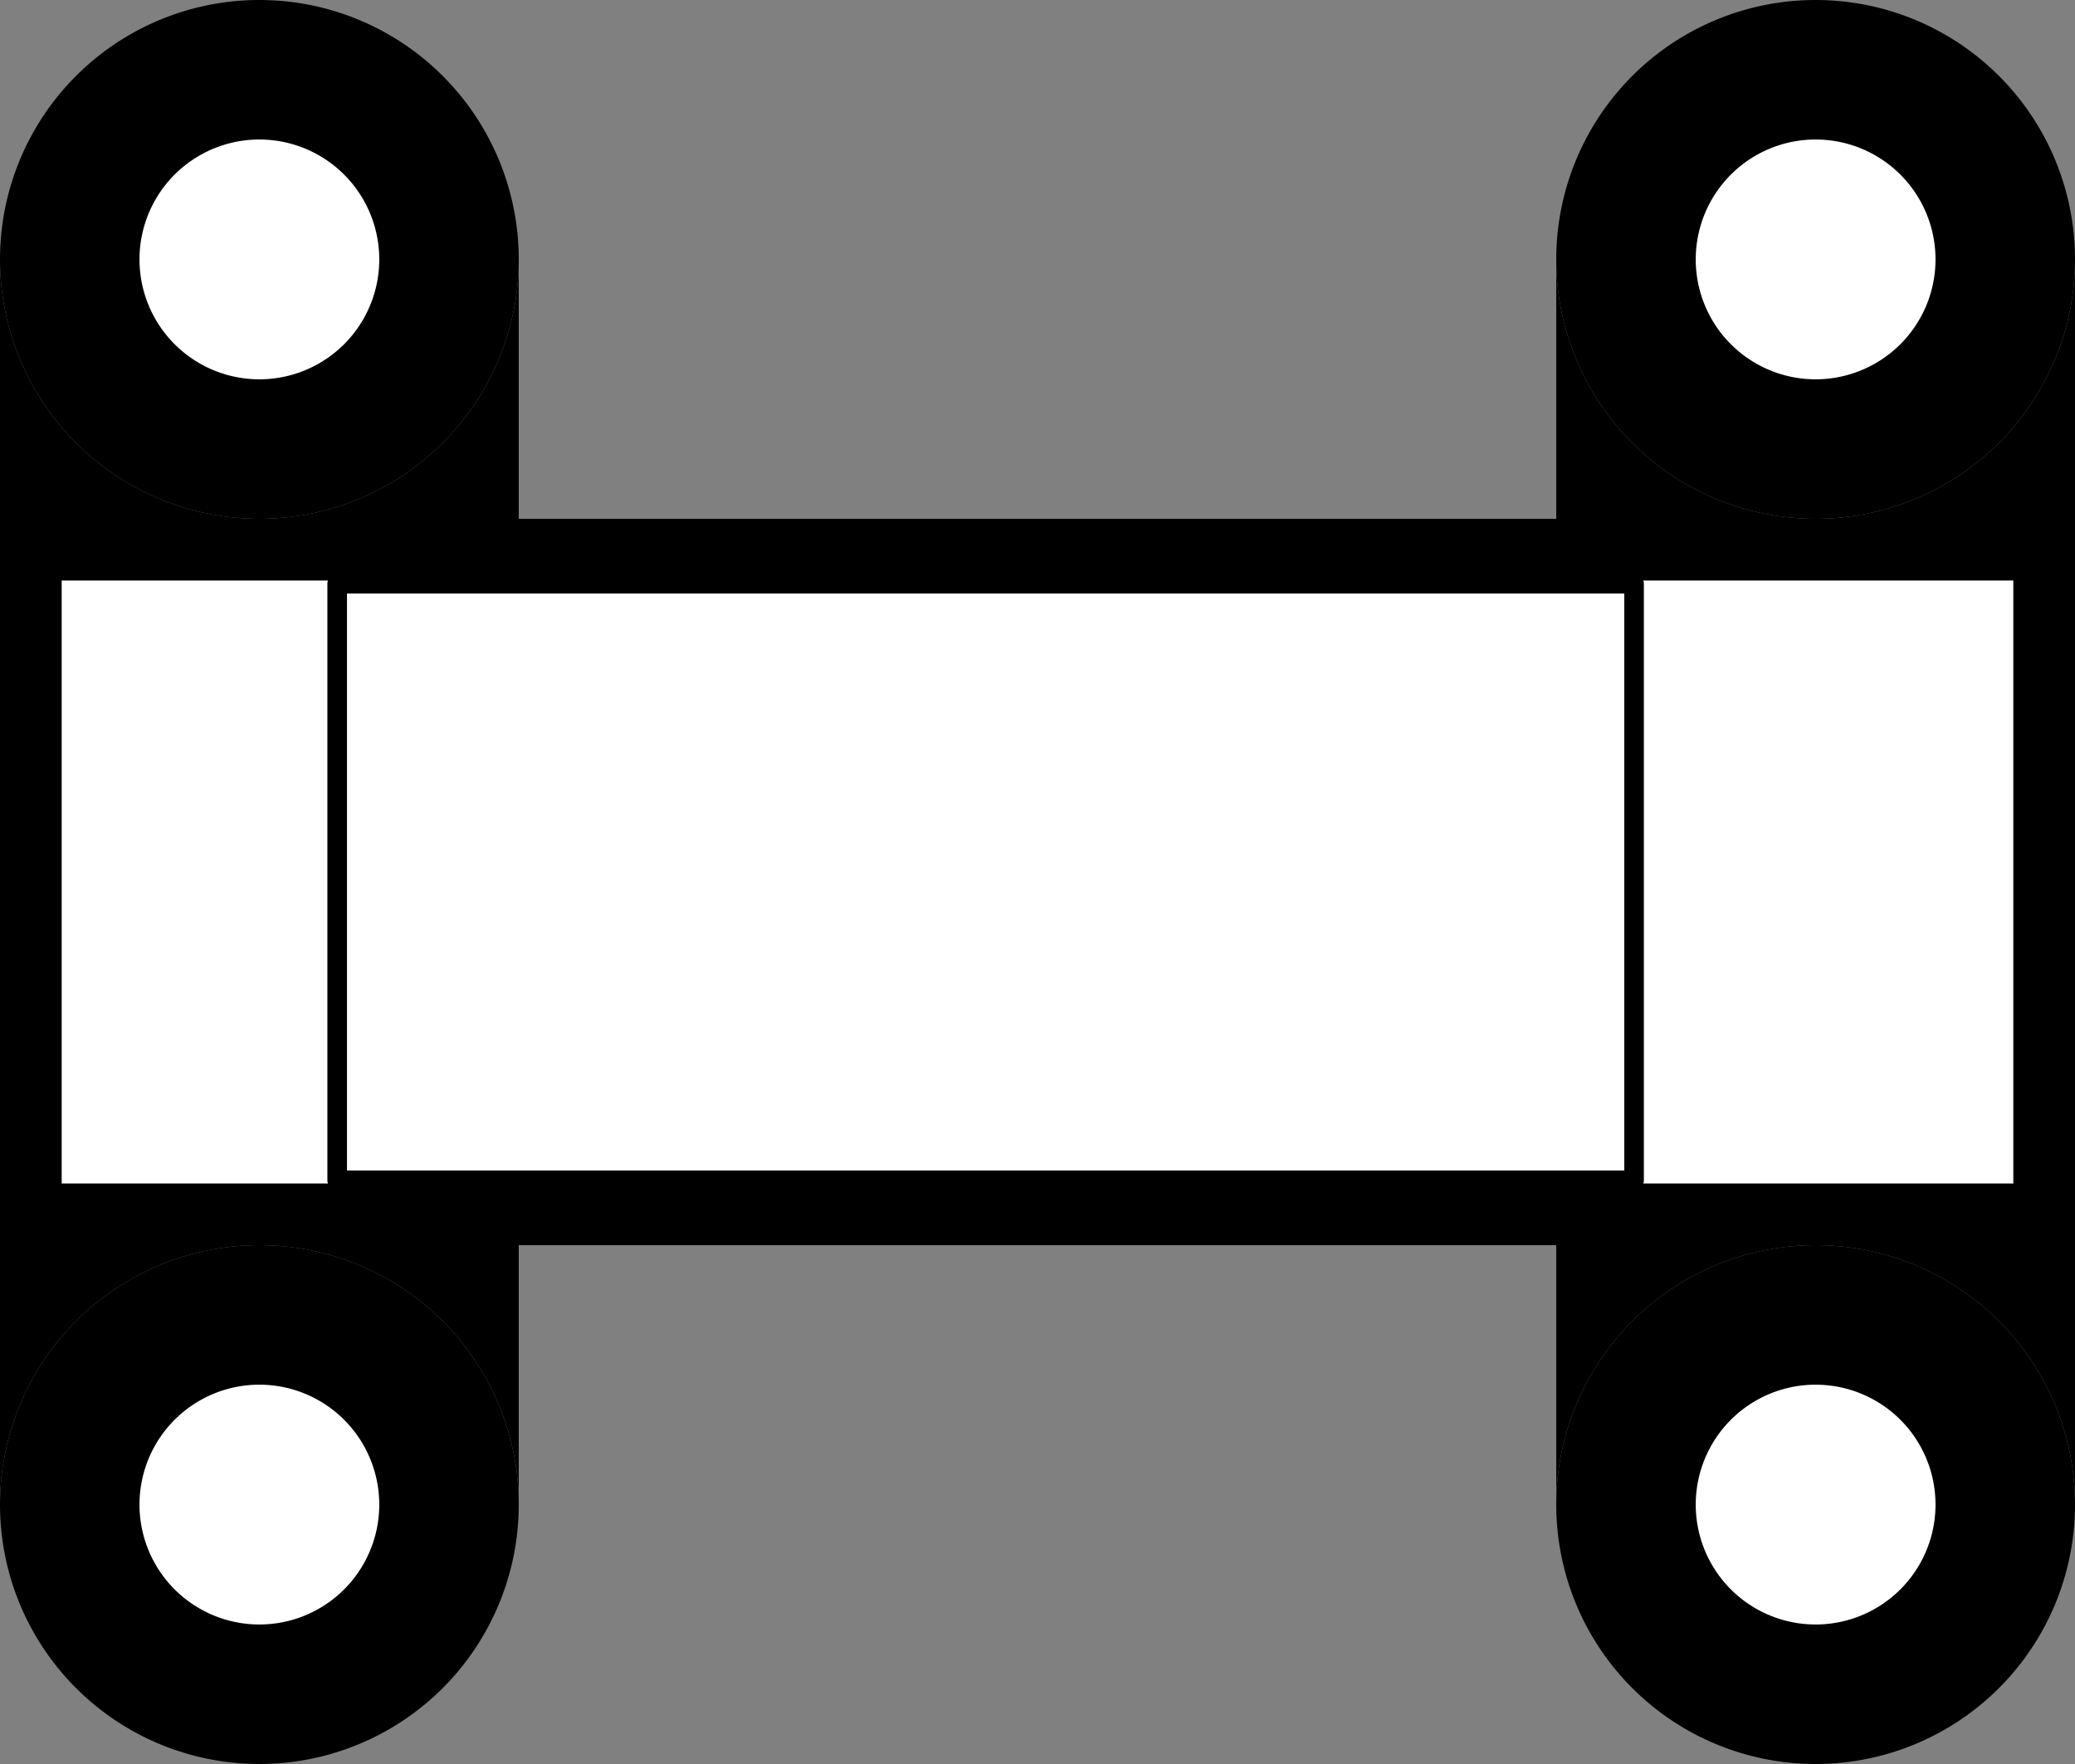 <?xml version="1.0" encoding="utf-8"?>
<!-- Generator: Fusion 360, Shaper Origin Export Add-In, Version 1.7.0  -->
<svg xmlns="http://www.w3.org/2000/svg" xmlns:xlink="http://www.w3.org/1999/xlink" xmlns:shaper="http://www.shapertools.com/namespaces/shaper" shaper:fusionaddin="version:1.7.0" width="4cm" height="3.4cm" version="1.1" x="0cm" y="0cm" viewBox="0 0 4 3.4" enable-background="new 0 0 4 3.4" xml:space="preserve"><rect x="0" y="0" width="4" height="3.4" fill="#808080" stroke="none"/><path d="M2.65,4.775 A0.5,0.5 270 0,1 3.15,5.275 A0.5,0.5 0 0,1 2.15,5.275 A0.5,0.5 180 0,1 2.65,4.775z" transform="matrix(1,0,0,-1,-2.15,5.775)" fill="rgb(0,0,0)" stroke-linecap="round" stroke-linejoin="round" /><path d="M2.4,5.275 a0.25,0.25 0 1,1 0.5,0 a0.25,0.25 0 1,1 -0.5,0z" transform="matrix(1,0,0,-1,-2.15,5.775)" fill="rgb(0,0,0)" stroke-linecap="round" stroke-linejoin="round" /><path d="M2.65,4.775 L2.15,4.775 2.15,5.275 A0.5,0.5 180 0,1 2.65,4.775z" transform="matrix(1,0,0,-1,-2.15,5.775)" fill="rgb(0,0,0)" stroke-linecap="round" stroke-linejoin="round" /><path d="M6.15,4.775 L6.15,3.375 5.65,3.375 5.15,3.375 3.15,3.375 2.65,3.375 2.15,3.375 2.15,4.775 2.65,4.775 3.15,4.775 5.15,4.775 5.65,4.775 6.15,4.775z" transform="matrix(1,0,0,-1,-2.15,5.775)" fill="rgb(0,0,0)" stroke-linecap="round" stroke-linejoin="round" /><path d="M2.25,4.675 L6.05,4.675 6.05,3.475 2.25,3.475 2.25,4.675z" transform="matrix(1,0,0,-1,-2.15,5.775)" fill="rgb(0,0,0)" stroke-linecap="round" stroke-linejoin="round" /><path d="M2.8,4.65 L2.8,3.5 5.3,3.5 5.3,4.65 2.8,4.65z" transform="matrix(1,0,0,-1,-2.15,5.775)" fill="rgb(0,0,0)" stroke-linecap="round" stroke-linejoin="round" /><path d="M3.15,4.775 L2.65,4.775 A0.5,0.5 270 0,1 3.15,5.275 L3.15,4.775z" transform="matrix(1,0,0,-1,-2.15,5.775)" fill="rgb(0,0,0)" stroke-linecap="round" stroke-linejoin="round" /><path d="M5.65,4.775 L5.15,4.775 5.15,5.275 A0.5,0.5 180 0,1 5.65,4.775z" transform="matrix(1,0,0,-1,-2.15,5.775)" fill="rgb(0,0,0)" stroke-linecap="round" stroke-linejoin="round" /><path d="M5.4,5.275 a0.25,0.25 0 1,1 0.5,0 a0.25,0.25 0 1,1 -0.5,0z" transform="matrix(1,0,0,-1,-2.15,5.775)" fill="rgb(0,0,0)" stroke-linecap="round" stroke-linejoin="round" /><path d="M6.15,5.275 A0.5,0.5 0 0,0 5.65,4.775 L6.15,4.775 6.15,5.275z" transform="matrix(1,0,0,-1,-2.15,5.775)" fill="rgb(0,0,0)" stroke-linecap="round" stroke-linejoin="round" /><path d="M5.65,4.775 A0.5,0.5 270 0,1 6.15,5.275 A0.5,0.5 0 0,1 5.15,5.275 A0.5,0.5 180 0,1 5.65,4.775z" transform="matrix(1,0,0,-1,-2.15,5.775)" fill="rgb(0,0,0)" stroke-linecap="round" stroke-linejoin="round" /><path d="M5.65,3.375 A0.5,0.5 90 0,1 5.15,2.875 A0.5,0.5 180 0,1 6.15,2.875 A0.5,0.5 0 0,1 5.65,3.375z" transform="matrix(1,0,0,-1,-2.15,5.775)" fill="rgb(0,0,0)" stroke-linecap="round" stroke-linejoin="round" /><path d="M5.4,2.875 a0.25,0.25 0 1,1 0.5,0 a0.25,0.25 0 1,1 -0.5,0z" transform="matrix(1,0,0,-1,-2.15,5.775)" fill="rgb(0,0,0)" stroke-linecap="round" stroke-linejoin="round" /><path d="M5.15,3.375 L5.65,3.375 A0.5,0.5 90 0,1 5.15,2.875 L5.15,3.375z" transform="matrix(1,0,0,-1,-2.15,5.775)" fill="rgb(0,0,0)" stroke-linecap="round" stroke-linejoin="round" /><path d="M5.65,3.375 L6.15,3.375 6.15,2.875 A0.5,0.5 0 0,1 5.65,3.375z" transform="matrix(1,0,0,-1,-2.15,5.775)" fill="rgb(0,0,0)" stroke-linecap="round" stroke-linejoin="round" /><path d="M2.4,2.875 a0.25,0.25 0 1,1 0.5,0 a0.25,0.25 0 1,1 -0.5,0z" transform="matrix(1,0,0,-1,-2.15,5.775)" fill="rgb(0,0,0)" stroke-linecap="round" stroke-linejoin="round" /><path d="M2.65,3.375 A0.5,0.5 90 0,1 2.15,2.875 A0.5,0.5 180 0,1 3.15,2.875 A0.5,0.5 0 0,1 2.65,3.375z" transform="matrix(1,0,0,-1,-2.15,5.775)" fill="rgb(0,0,0)" stroke-linecap="round" stroke-linejoin="round" /><path d="M2.65,3.375 L3.15,3.375 3.15,2.875 A0.5,0.5 0 0,1 2.65,3.375z" transform="matrix(1,0,0,-1,-2.15,5.775)" fill="rgb(0,0,0)" stroke-linecap="round" stroke-linejoin="round" /><path d="M2.15,3.375 L2.65,3.375 A0.5,0.5 90 0,1 2.15,2.875 L2.15,3.375z" transform="matrix(1,0,0,-1,-2.15,5.775)" fill="rgb(0,0,0)" stroke-linecap="round" stroke-linejoin="round" /><path d="M5.4,5.275 a0.25,0.25 0 1,1 0.5,0 a0.25,0.25 0 1,1 -0.5,0z" transform="matrix(1,0,0,-1,-2.15,5.775)" fill="rgb(255,255,255)" stroke="rgb(0,0,0)" stroke-width="0.001cm" stroke-linecap="round" stroke-linejoin="round" /><path d="M2.25,3.475 L2.25,4.675 6.05,4.675 6.05,3.475 2.25,3.475z" transform="matrix(1,0,0,-1,-2.15,5.775)" fill="rgb(255,255,255)" stroke="rgb(0,0,0)" stroke-width="0.001cm" stroke-linecap="round" stroke-linejoin="round" /><path d="M5.4,2.875 a0.25,0.25 0 1,1 0.5,0 a0.25,0.25 0 1,1 -0.5,0z" transform="matrix(1,0,0,-1,-2.15,5.775)" fill="rgb(255,255,255)" stroke="rgb(0,0,0)" stroke-width="0.001cm" stroke-linecap="round" stroke-linejoin="round" /><path d="M2.4,2.875 a0.25,0.25 0 1,1 0.5,0 a0.25,0.25 0 1,1 -0.5,0z" transform="matrix(1,0,0,-1,-2.15,5.775)" fill="rgb(255,255,255)" stroke="rgb(0,0,0)" stroke-width="0.001cm" stroke-linecap="round" stroke-linejoin="round" /><path d="M2.4,5.275 a0.25,0.25 0 1,1 0.5,0 a0.25,0.25 0 1,1 -0.5,0z" transform="matrix(1,0,0,-1,-2.15,5.775)" fill="rgb(255,255,255)" stroke="rgb(0,0,0)" stroke-width="0.001cm" stroke-linecap="round" stroke-linejoin="round" /><path d="M2.8,3.5 L5.3,3.5 5.3,4.65 2.8,4.65 2.8,3.5z" transform="matrix(1,0,0,-1,-2.15,5.775)" fill="rgb(255,255,255)" stroke="rgb(0,0,0)" stroke-width="0.001cm" stroke-linecap="round" stroke-linejoin="round" /></svg>
